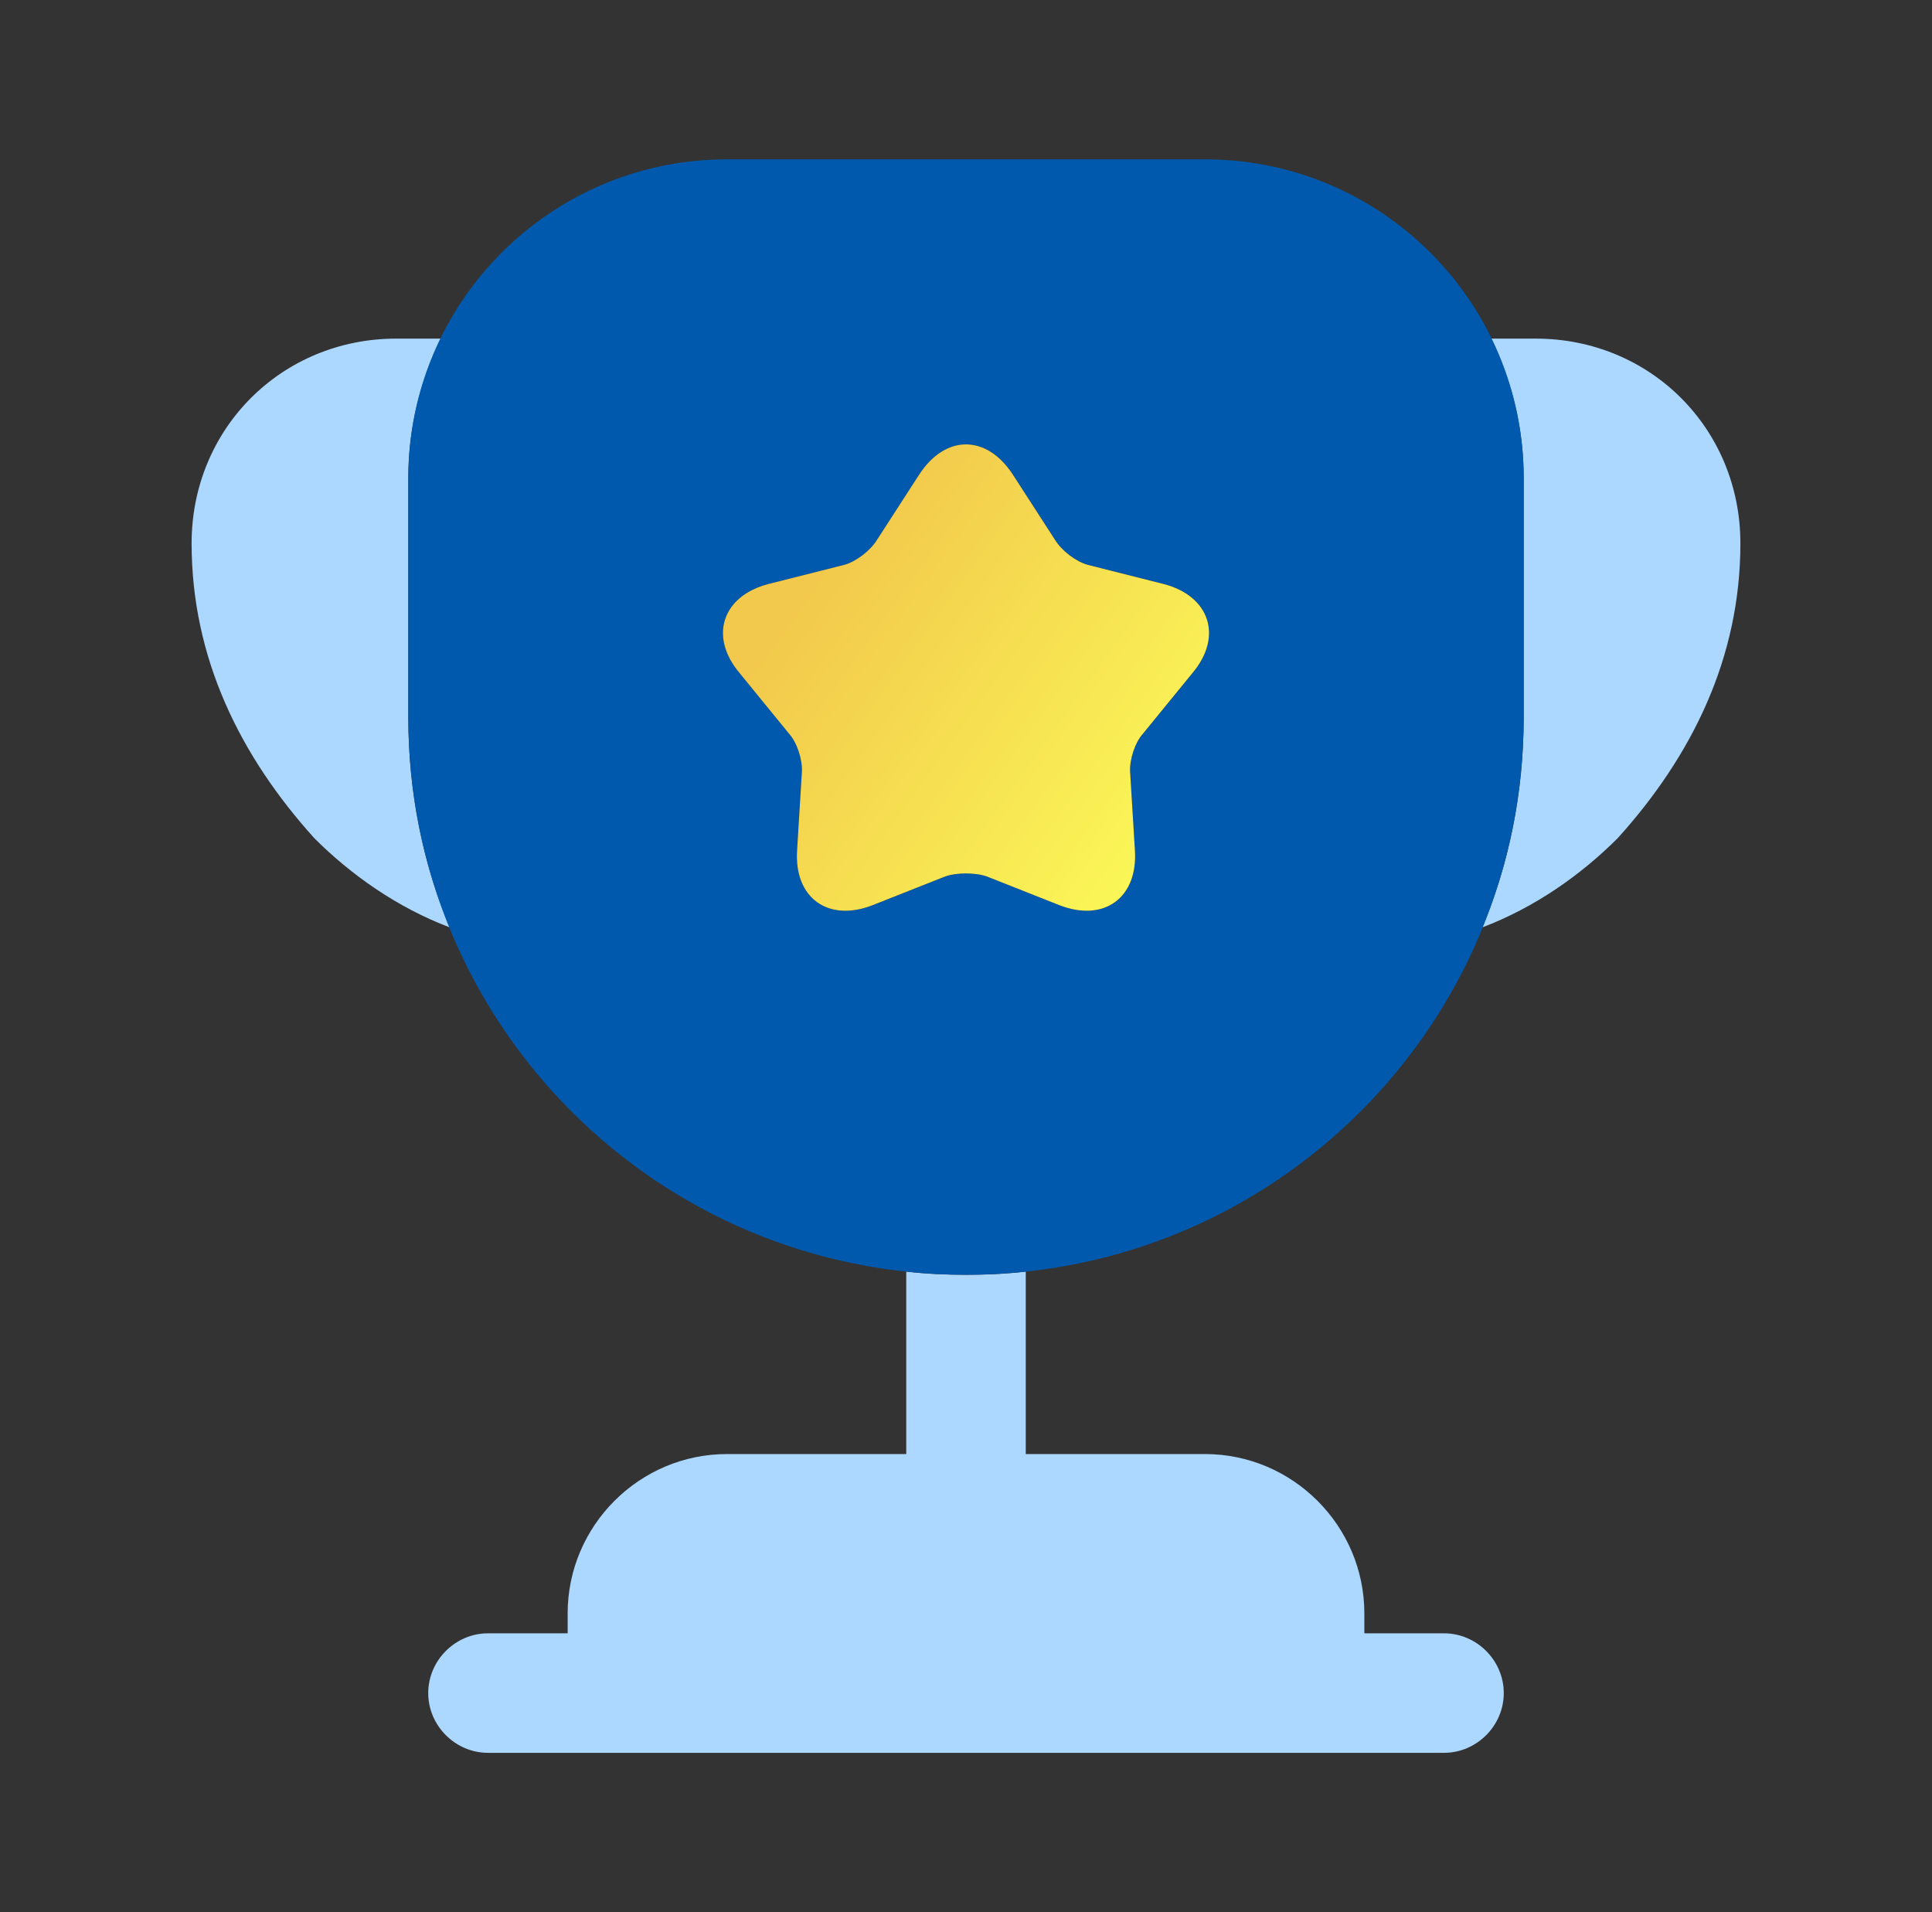 <svg width="97" height="96" viewBox="0 0 97 96" fill="none" xmlns="http://www.w3.org/2000/svg">
<rect x="0" y="0" width="97" height="96" fill="#333333" stroke="none"/>
<path d="M72.5 82H68.5V81C68.5 76.6 64.9 73 60.5 73H51.5V63.84C50.5 63.96 49.5 64 48.5 64C47.5 64 46.5 63.96 45.5 63.84V73H36.5C32.1 73 28.5 76.6 28.5 81V82H24.5C22.86 82 21.5 83.36 21.5 85C21.5 86.64 22.86 88 24.5 88H72.5C74.14 88 75.5 86.64 75.5 85C75.5 83.36 74.14 82 72.5 82Z" fill="#ACD7FF"/>
<path d="M22.58 46.56C19.94 45.56 17.62 43.92 15.78 42.08C12.06 37.96 9.62 33.04 9.62 27.28C9.62 21.52 14.14 17 19.9 17H22.14C21.1 19.12 20.5 21.48 20.5 24V36C20.5 39.76 21.22 43.32 22.58 46.56Z" fill="#ACD7FF"/>
<path d="M87.38 27.28C87.38 33.04 84.94 37.96 81.22 42.08C79.38 43.92 77.06 45.56 74.42 46.56C75.78 43.32 76.5 39.76 76.5 36V24C76.5 21.48 75.9 19.12 74.86 17H77.1C82.86 17 87.38 21.52 87.38 27.28Z" fill="#ACD7FF"/>
<path d="M60.5 8H36.5C27.66 8 20.5 15.16 20.5 24V36C20.5 51.48 33.02 64 48.5 64C63.98 64 76.5 51.48 76.5 36V24C76.5 15.16 69.34 8 60.5 8ZM59.86 33.8L57.38 36.84C56.98 37.28 56.7 38.16 56.74 38.76L56.98 42.68C57.14 45.08 55.42 46.32 53.18 45.44L49.54 44C48.98 43.8 48.02 43.8 47.46 44L43.82 45.44C41.58 46.32 39.86 45.08 40.02 42.68L40.26 38.76C40.3 38.16 40.02 37.28 39.62 36.84L37.14 33.8C35.58 31.96 36.26 29.92 38.58 29.32L42.38 28.36C42.98 28.2 43.7 27.64 44.02 27.12L46.14 23.84C47.46 21.8 49.54 21.8 50.86 23.84L52.98 27.12C53.3 27.64 54.02 28.2 54.62 28.36L58.42 29.32C60.74 29.92 61.42 31.96 59.86 33.8Z" fill="#0059AC"/>
<path d="M59.86 33.8L57.38 36.84C56.98 37.28 56.7 38.16 56.74 38.76L56.98 42.68C57.14 45.08 55.42 46.32 53.18 45.44L49.54 44C48.98 43.8 48.02 43.8 47.46 44L43.82 45.44C41.58 46.32 39.86 45.08 40.02 42.68L40.26 38.76C40.3 38.16 40.02 37.28 39.62 36.84L37.14 33.8C35.58 31.96 36.26 29.92 38.58 29.32L42.38 28.36C42.98 28.2 43.7 27.64 44.02 27.12L46.14 23.84C47.46 21.8 49.54 21.8 50.86 23.84L52.98 27.12C53.3 27.64 54.02 28.2 54.62 28.36L58.42 29.32C60.74 29.92 61.42 31.96 59.86 33.8Z" fill="url(#paint0_linear_521_4076)"/>
<defs>
<linearGradient id="paint0_linear_521_4076" x1="40" y1="30.5" x2="61" y2="45.5" gradientUnits="userSpaceOnUse">
<stop stop-color="#F2C94C"/>
<stop offset="1" stop-color="#FCFF59"/>
</linearGradient>
</defs>
</svg>
